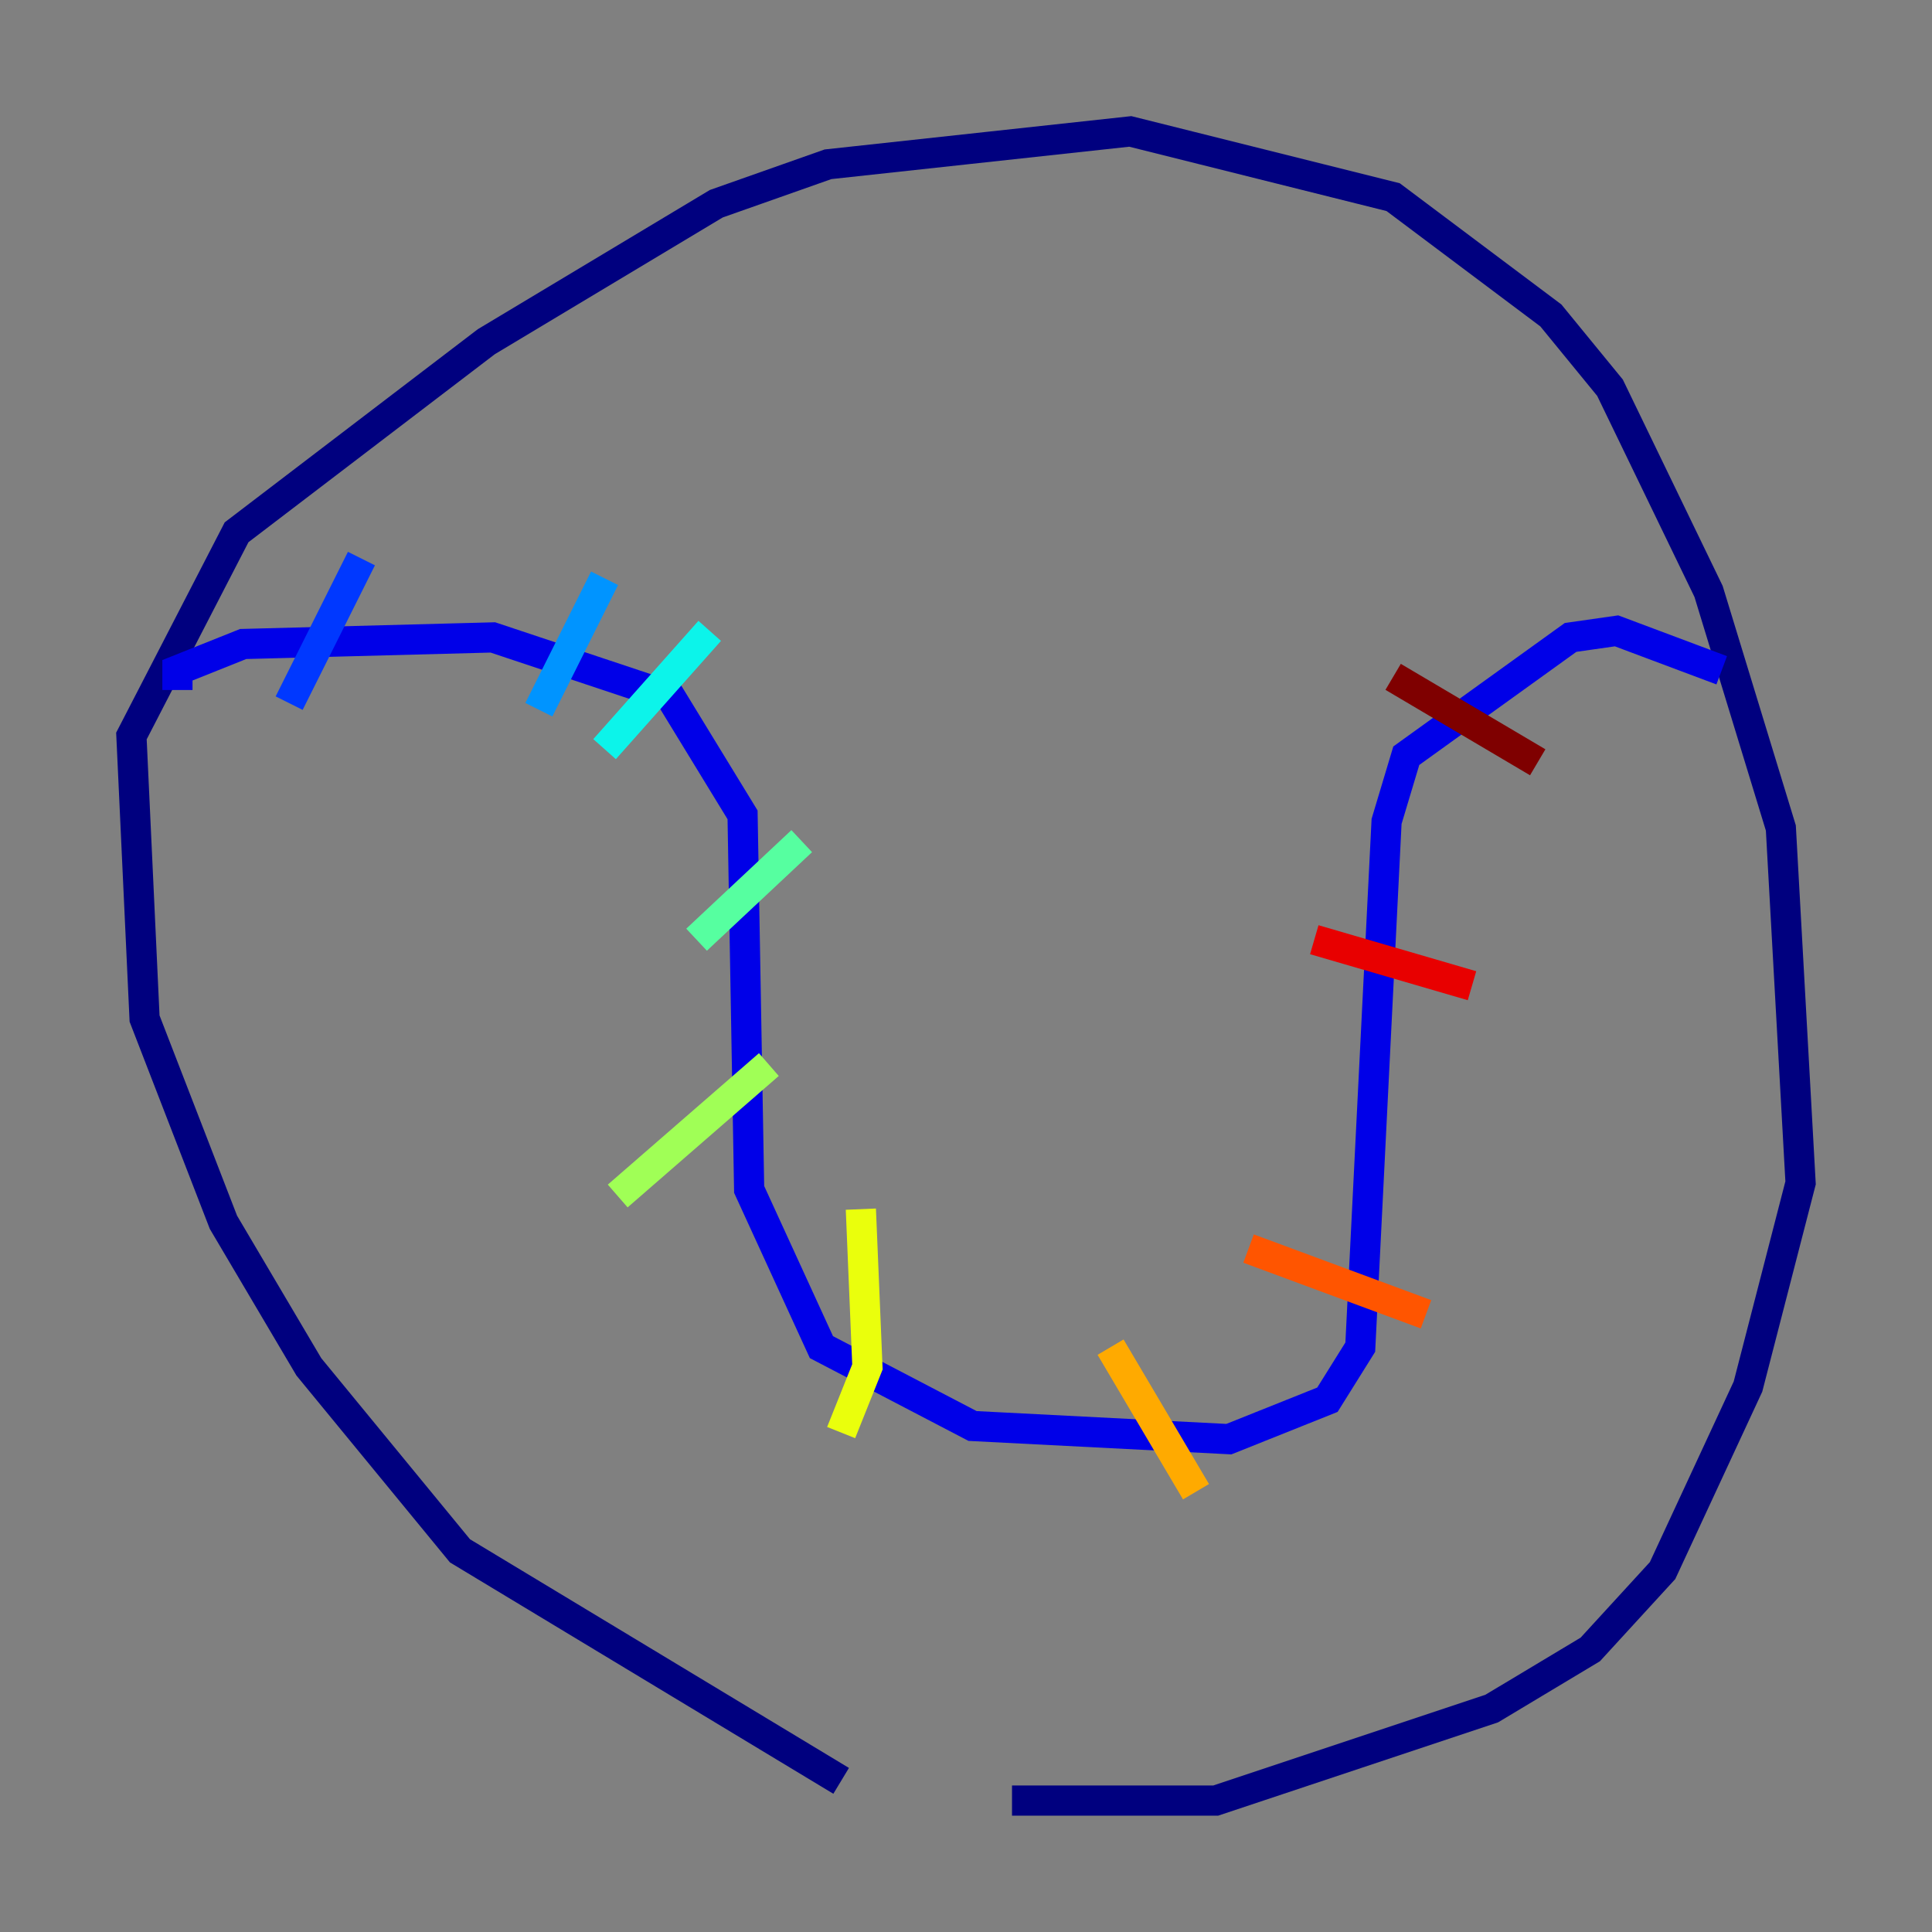 <?xml version="1.0" encoding="utf-8" ?>
<svg baseProfile="tiny" height="128" version="1.2" viewBox="0,0,128,128" width="128" xmlns="http://www.w3.org/2000/svg" xmlns:ev="http://www.w3.org/2001/xml-events" xmlns:xlink="http://www.w3.org/1999/xlink"><rect x="0" y="0" width="128" height="128" fill="#808080" stroke="none"/><defs /><polyline fill="none" points="55.728,117.986 30.476,102.748 20.463,90.558 14.803,80.98 9.578,67.483 8.707,48.762 15.674,35.265 32.218,22.64 47.456,13.497 54.857,10.884 74.884,8.707 92.299,13.061 102.748,20.898 106.667,25.687 113.197,39.184 117.986,54.857 119.293,78.367 115.809,91.864 110.15,104.054 105.361,109.279 98.83,113.197 80.544,119.293 67.048,119.293" stroke="#00007f" stroke-width="2" /><polyline fill="none" points="11.755,45.714 11.755,44.408 16.109,42.667 32.653,42.231 44.408,46.15 49.197,53.986 49.633,78.803 54.422,89.252 64.435,94.476 81.415,95.347 87.946,92.735 90.122,89.252 91.864,54.422 93.17,50.068 104.054,42.231 107.102,41.796 114.068,44.408" stroke="#0000e8" stroke-width="2" /><polyline fill="none" points="23.946,37.007 19.157,46.585" stroke="#0038ff" stroke-width="2" /><polyline fill="none" points="40.054,38.313 35.701,47.02" stroke="#0094ff" stroke-width="2" /><polyline fill="none" points="47.02,41.796 40.054,49.633" stroke="#0cf4ea" stroke-width="2" /><polyline fill="none" points="53.116,55.728 46.15,62.258" stroke="#56ffa0" stroke-width="2" /><polyline fill="none" points="50.939,70.531 40.925,79.238" stroke="#a0ff56" stroke-width="2" /><polyline fill="none" points="57.034,80.109 57.469,90.558 55.728,94.912" stroke="#eaff0c" stroke-width="2" /><polyline fill="none" points="73.578,89.252 79.238,98.83" stroke="#ffaa00" stroke-width="2" /><polyline fill="none" points="82.721,82.721 94.476,87.075" stroke="#ff5500" stroke-width="2" /><polyline fill="none" points="87.075,62.258 97.524,65.306" stroke="#e80000" stroke-width="2" /><polyline fill="none" points="92.299,44.843 101.878,50.503" stroke="#7f0000" stroke-width="2" /></svg>